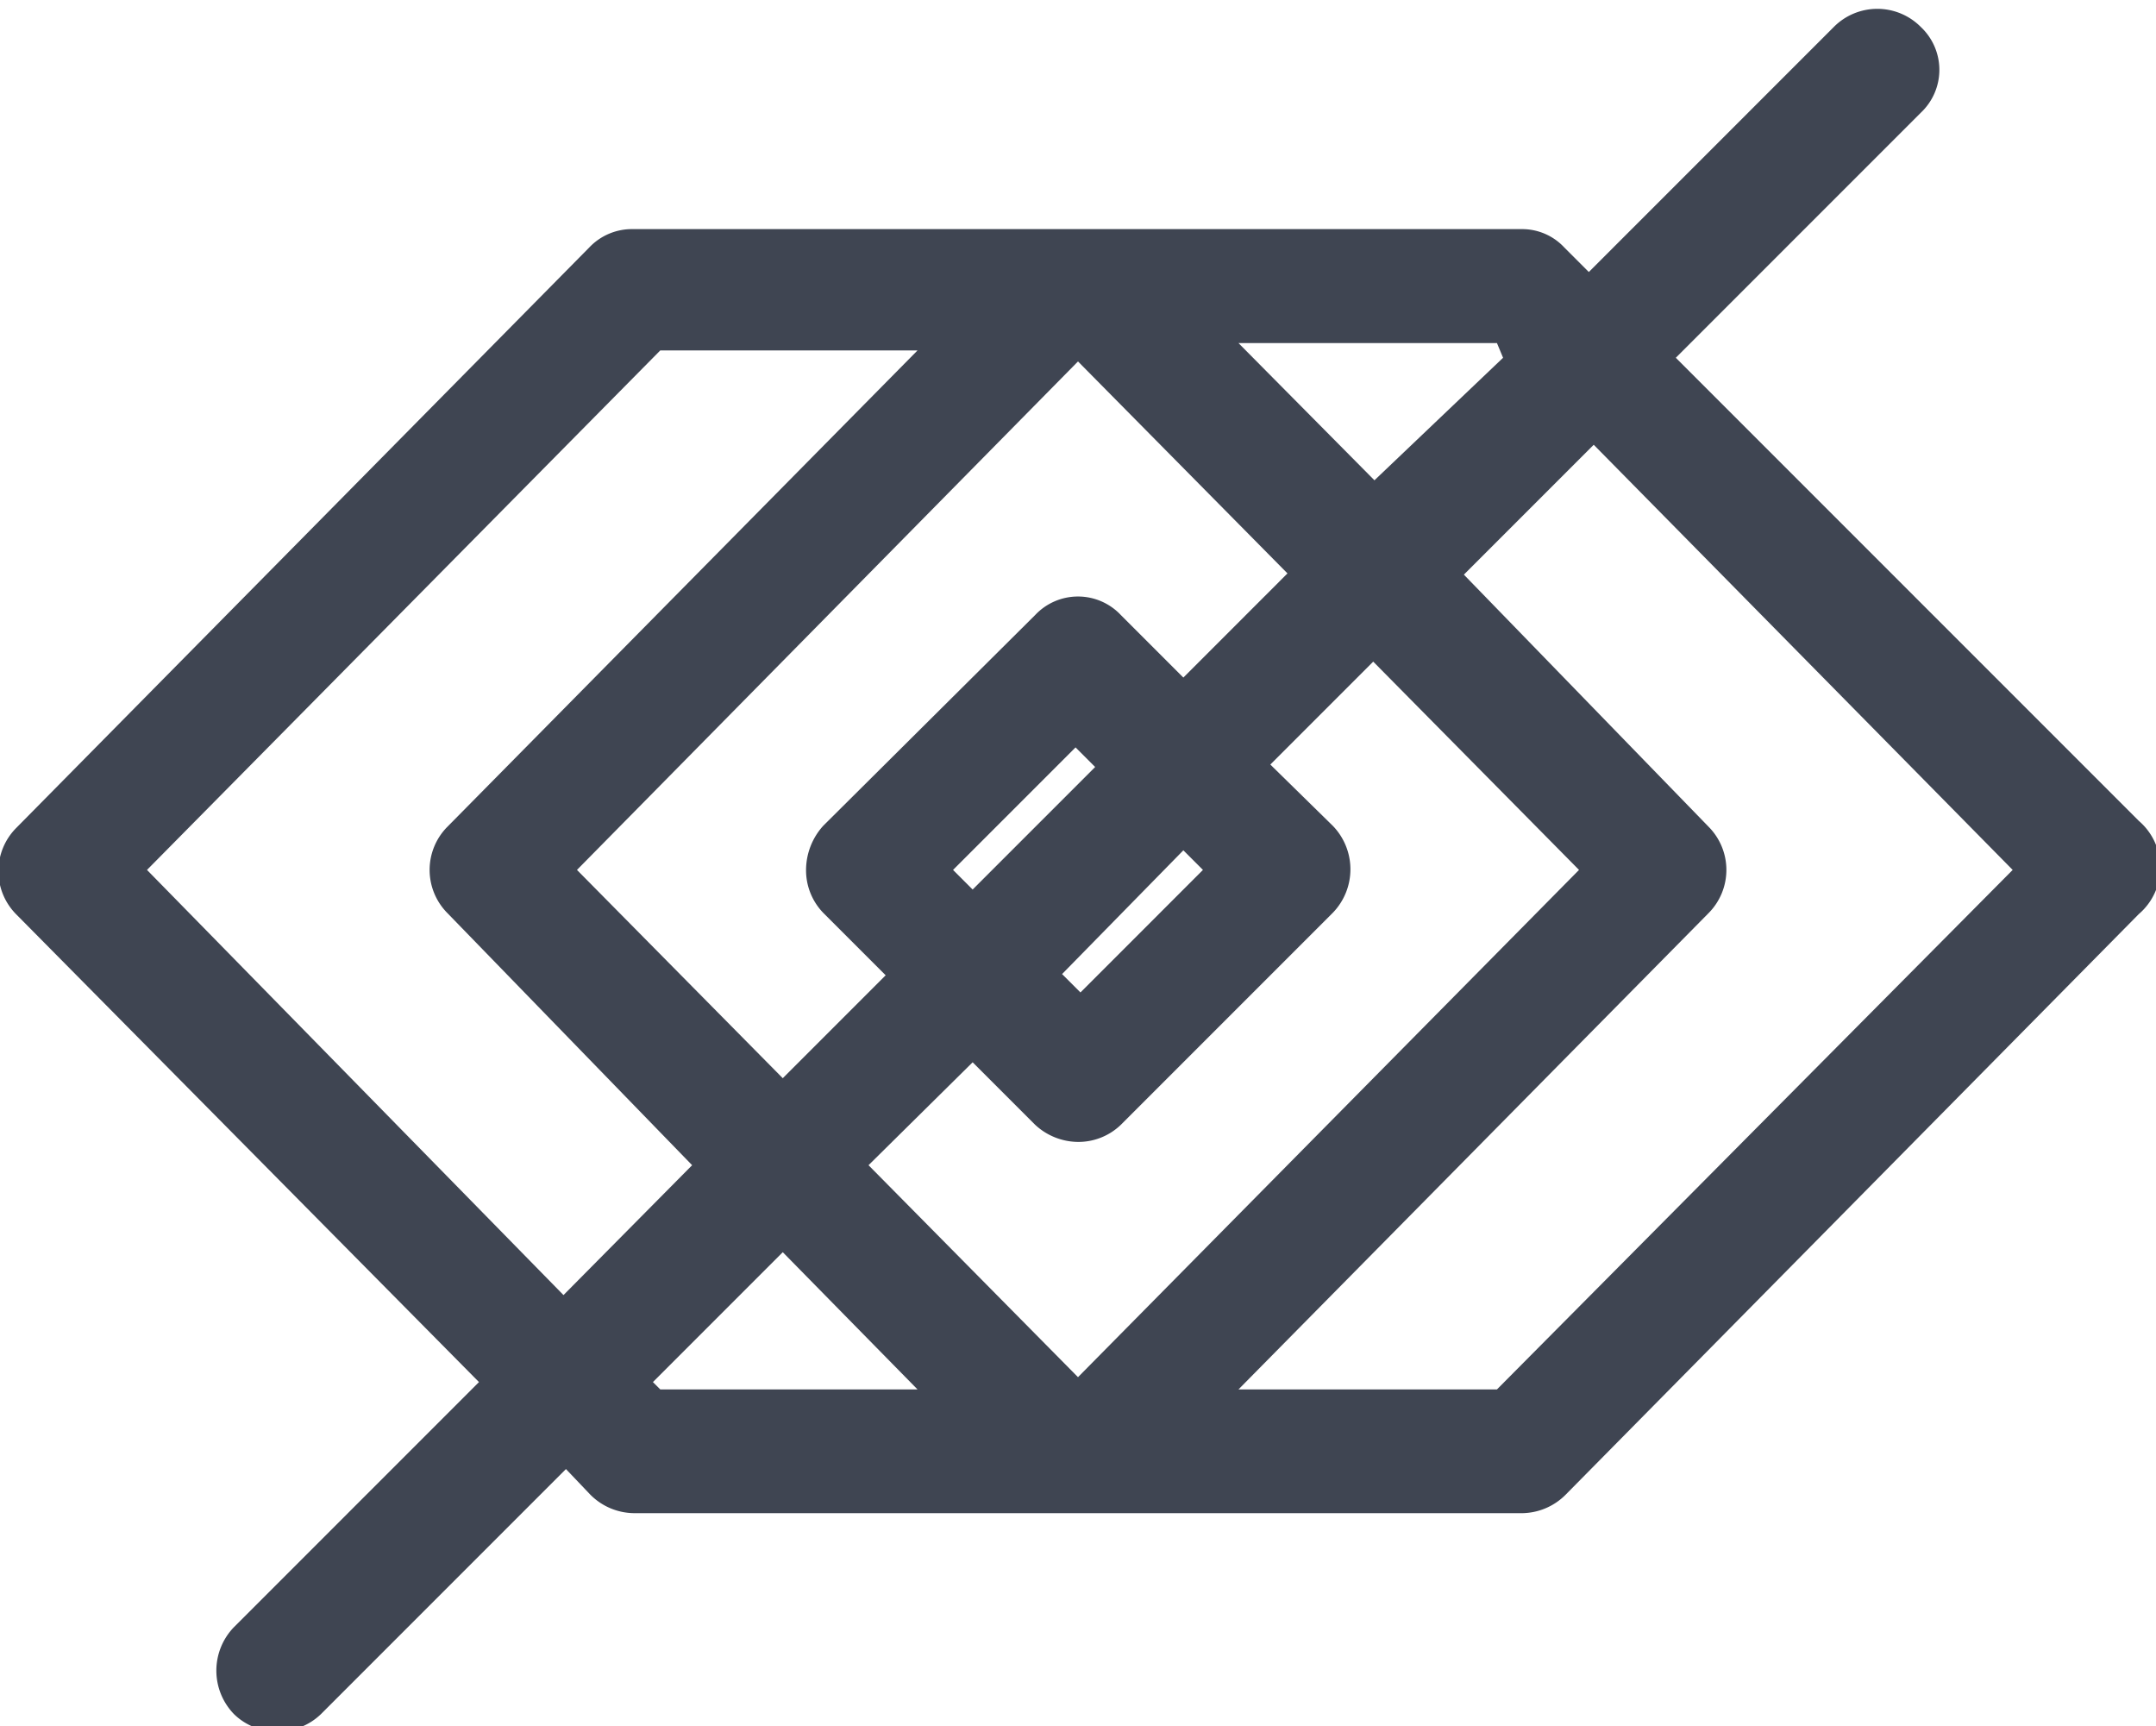 <svg id="Free_Icons" data-name="Free Icons" xmlns="http://www.w3.org/2000/svg" viewBox="0 0 17.6 14.09">
  <defs>
    <style>
      .cls-1 {
        fill: #3f4552;
      }
    </style>
  </defs>
  <title>PasswordHide</title>
  <path class="cls-1" d="M368.44,700.78,364.66,697l2-2a.48.48,0,0,0,0-.7.5.5,0,0,0-.71,0l-2,2-.2-.2a.47.47,0,0,0-.35-.15h-7.25a.48.48,0,0,0-.36.15l-4.68,4.74a.5.5,0,0,0,0,.7l3.78,3.82-2,2a.51.51,0,0,0,0,.71.49.49,0,0,0,.35.14.5.5,0,0,0,.36-.14l2-2,.2.21a.51.51,0,0,0,.36.15h7.25a.51.51,0,0,0,.35-.15l4.68-4.74A.5.5,0,0,0,368.44,700.78ZM363.25,697,362.2,698l-1.11-1.12h2.11Zm-4.49,4.18,1-1,.16.16-1,1Zm1.88-.16.16.16-1,1-.15-.15Zm-1.21,2.24a.52.52,0,0,0,.35.14.5.5,0,0,0,.35-.14l1.73-1.73a.51.51,0,0,0,0-.71l-.51-.5.84-.84,1.68,1.7-4.09,4.14-1.71-1.73.85-.84Zm1.21-3.65-.51-.51a.48.48,0,0,0-.7,0l-1.73,1.72a.54.54,0,0,0-.14.36.5.5,0,0,0,.14.35l.51.51-.84.84-1.68-1.7,4.09-4.15,1.71,1.73Zm-8.46,1.57,4.19-4.24h2.1l-3.84,3.89a.5.5,0,0,0,0,.7l2,2.06-1.05,1.06Zm4.13,4.18,1.06-1.06,1.1,1.12h-2.1Zm6.89.06h-2.11l3.84-3.89a.5.5,0,0,0,0-.7l-2-2.06,1.06-1.06,3.42,3.47Z"
    transform="translate(-350.98 -694.08)" />
</svg>
